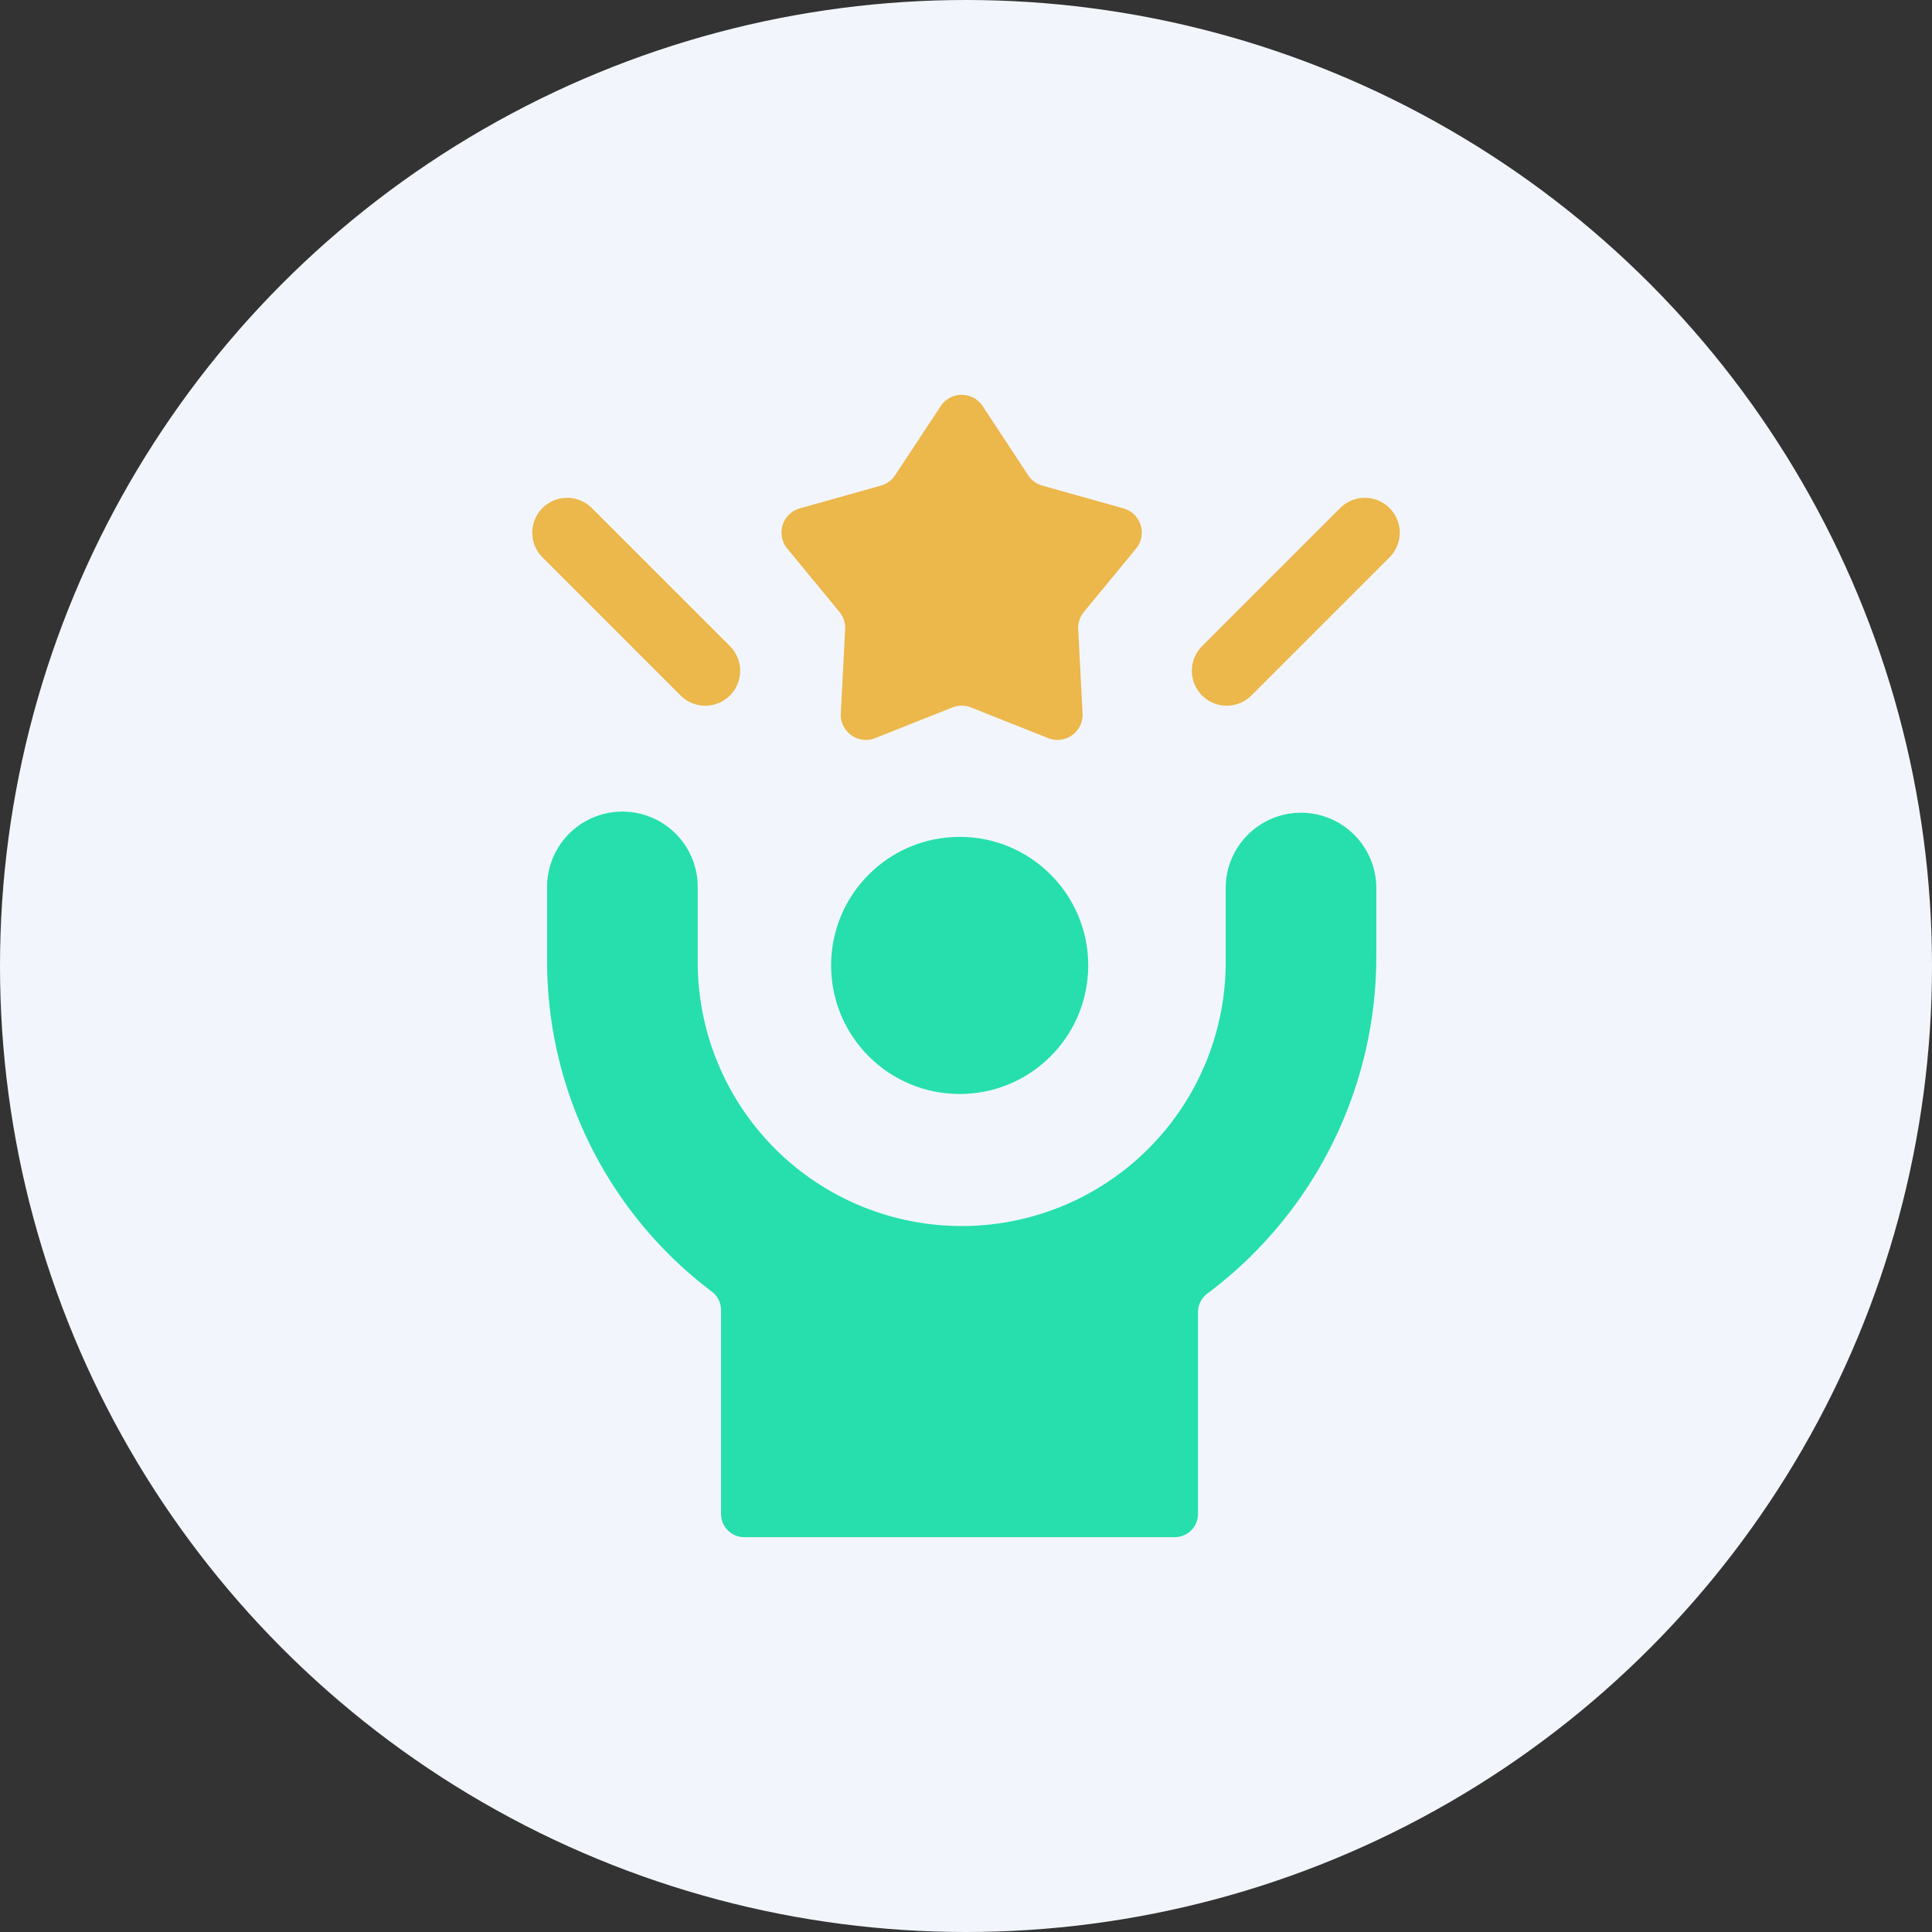 <svg xmlns="http://www.w3.org/2000/svg" width="112" height="112" viewBox="0 0 112 112">
  <rect x="0" y="0" width="112" height="112" fill="#333333" stroke="none"/>
  <g id="Group_13322" data-name="Group 13322" transform="translate(-664 -8795.438)">
    <circle id="Ellipse_36" data-name="Ellipse 36" cx="56" cy="56" r="56" transform="translate(664 8795.438)" fill="#f2f6fc"/>
    <g id="success_2_" data-name="success (2)" transform="translate(635.769 8818.326)">
      <circle id="Ellipse_375" data-name="Ellipse 375" cx="7.453" cy="7.453" r="7.453" transform="translate(76.411 25.626)" fill="#26dfad"/>
      <path id="Path_12879" data-name="Path 12879" d="M109.156,179.685h0a4.368,4.368,0,0,0-4.366,4.368v4.288a15.3,15.3,0,0,1-30.607,0v-4.288a4.367,4.367,0,1,0-8.733,0v4.208A24,24,0,0,0,75,207.446a1.345,1.345,0,0,1,.534,1.073v11.814a1.348,1.348,0,0,0,1.348,1.348h24.954a1.348,1.348,0,0,0,1.348-1.348V208.639a1.345,1.345,0,0,1,.54-1.078A24.4,24.4,0,0,0,113.521,188v-3.949A4.368,4.368,0,0,0,109.156,179.685Z" transform="translate(-5.504 -155.458)" fill="#26dfad"/>
      <path id="Path_12880" data-name="Path 12880" d="M169.621,12.587a1.459,1.459,0,0,1,.33,1l-.253,4.885a1.458,1.458,0,0,0,1.994,1.43l4.476-1.779a1.458,1.458,0,0,1,1.077,0l4.476,1.779a1.458,1.458,0,0,0,1.994-1.43l-.253-4.885a1.457,1.457,0,0,1,.33-1l3.024-3.673a1.458,1.458,0,0,0-.731-2.33l-4.7-1.32a1.458,1.458,0,0,1-.823-.6L177.924.656a1.458,1.458,0,0,0-2.435,0l-2.641,4.006a1.458,1.458,0,0,1-.823.6l-4.7,1.32a1.458,1.458,0,0,0-.731,2.33Z" transform="translate(-92.726)" fill="#ecb74b"/>
      <path id="Path_12881" data-name="Path 12881" d="M70.546,55.74a2.022,2.022,0,0,0,0-2.86l-8.007-8.007a2.022,2.022,0,0,0-2.86,2.86l8.007,8.007A2.022,2.022,0,0,0,70.546,55.74Z" transform="translate(0 -38.31)" fill="#ecb74b"/>
      <path id="Path_12882" data-name="Path 12882" d="M354.15,44.873a2.023,2.023,0,0,0-2.86,0l-8.007,8.007a2.022,2.022,0,0,0,2.86,2.86l8.007-8.007A2.022,2.022,0,0,0,354.15,44.873Z" transform="translate(-245.367 -38.31)" fill="#ecb74b"/>
    </g>
  </g>
</svg>

